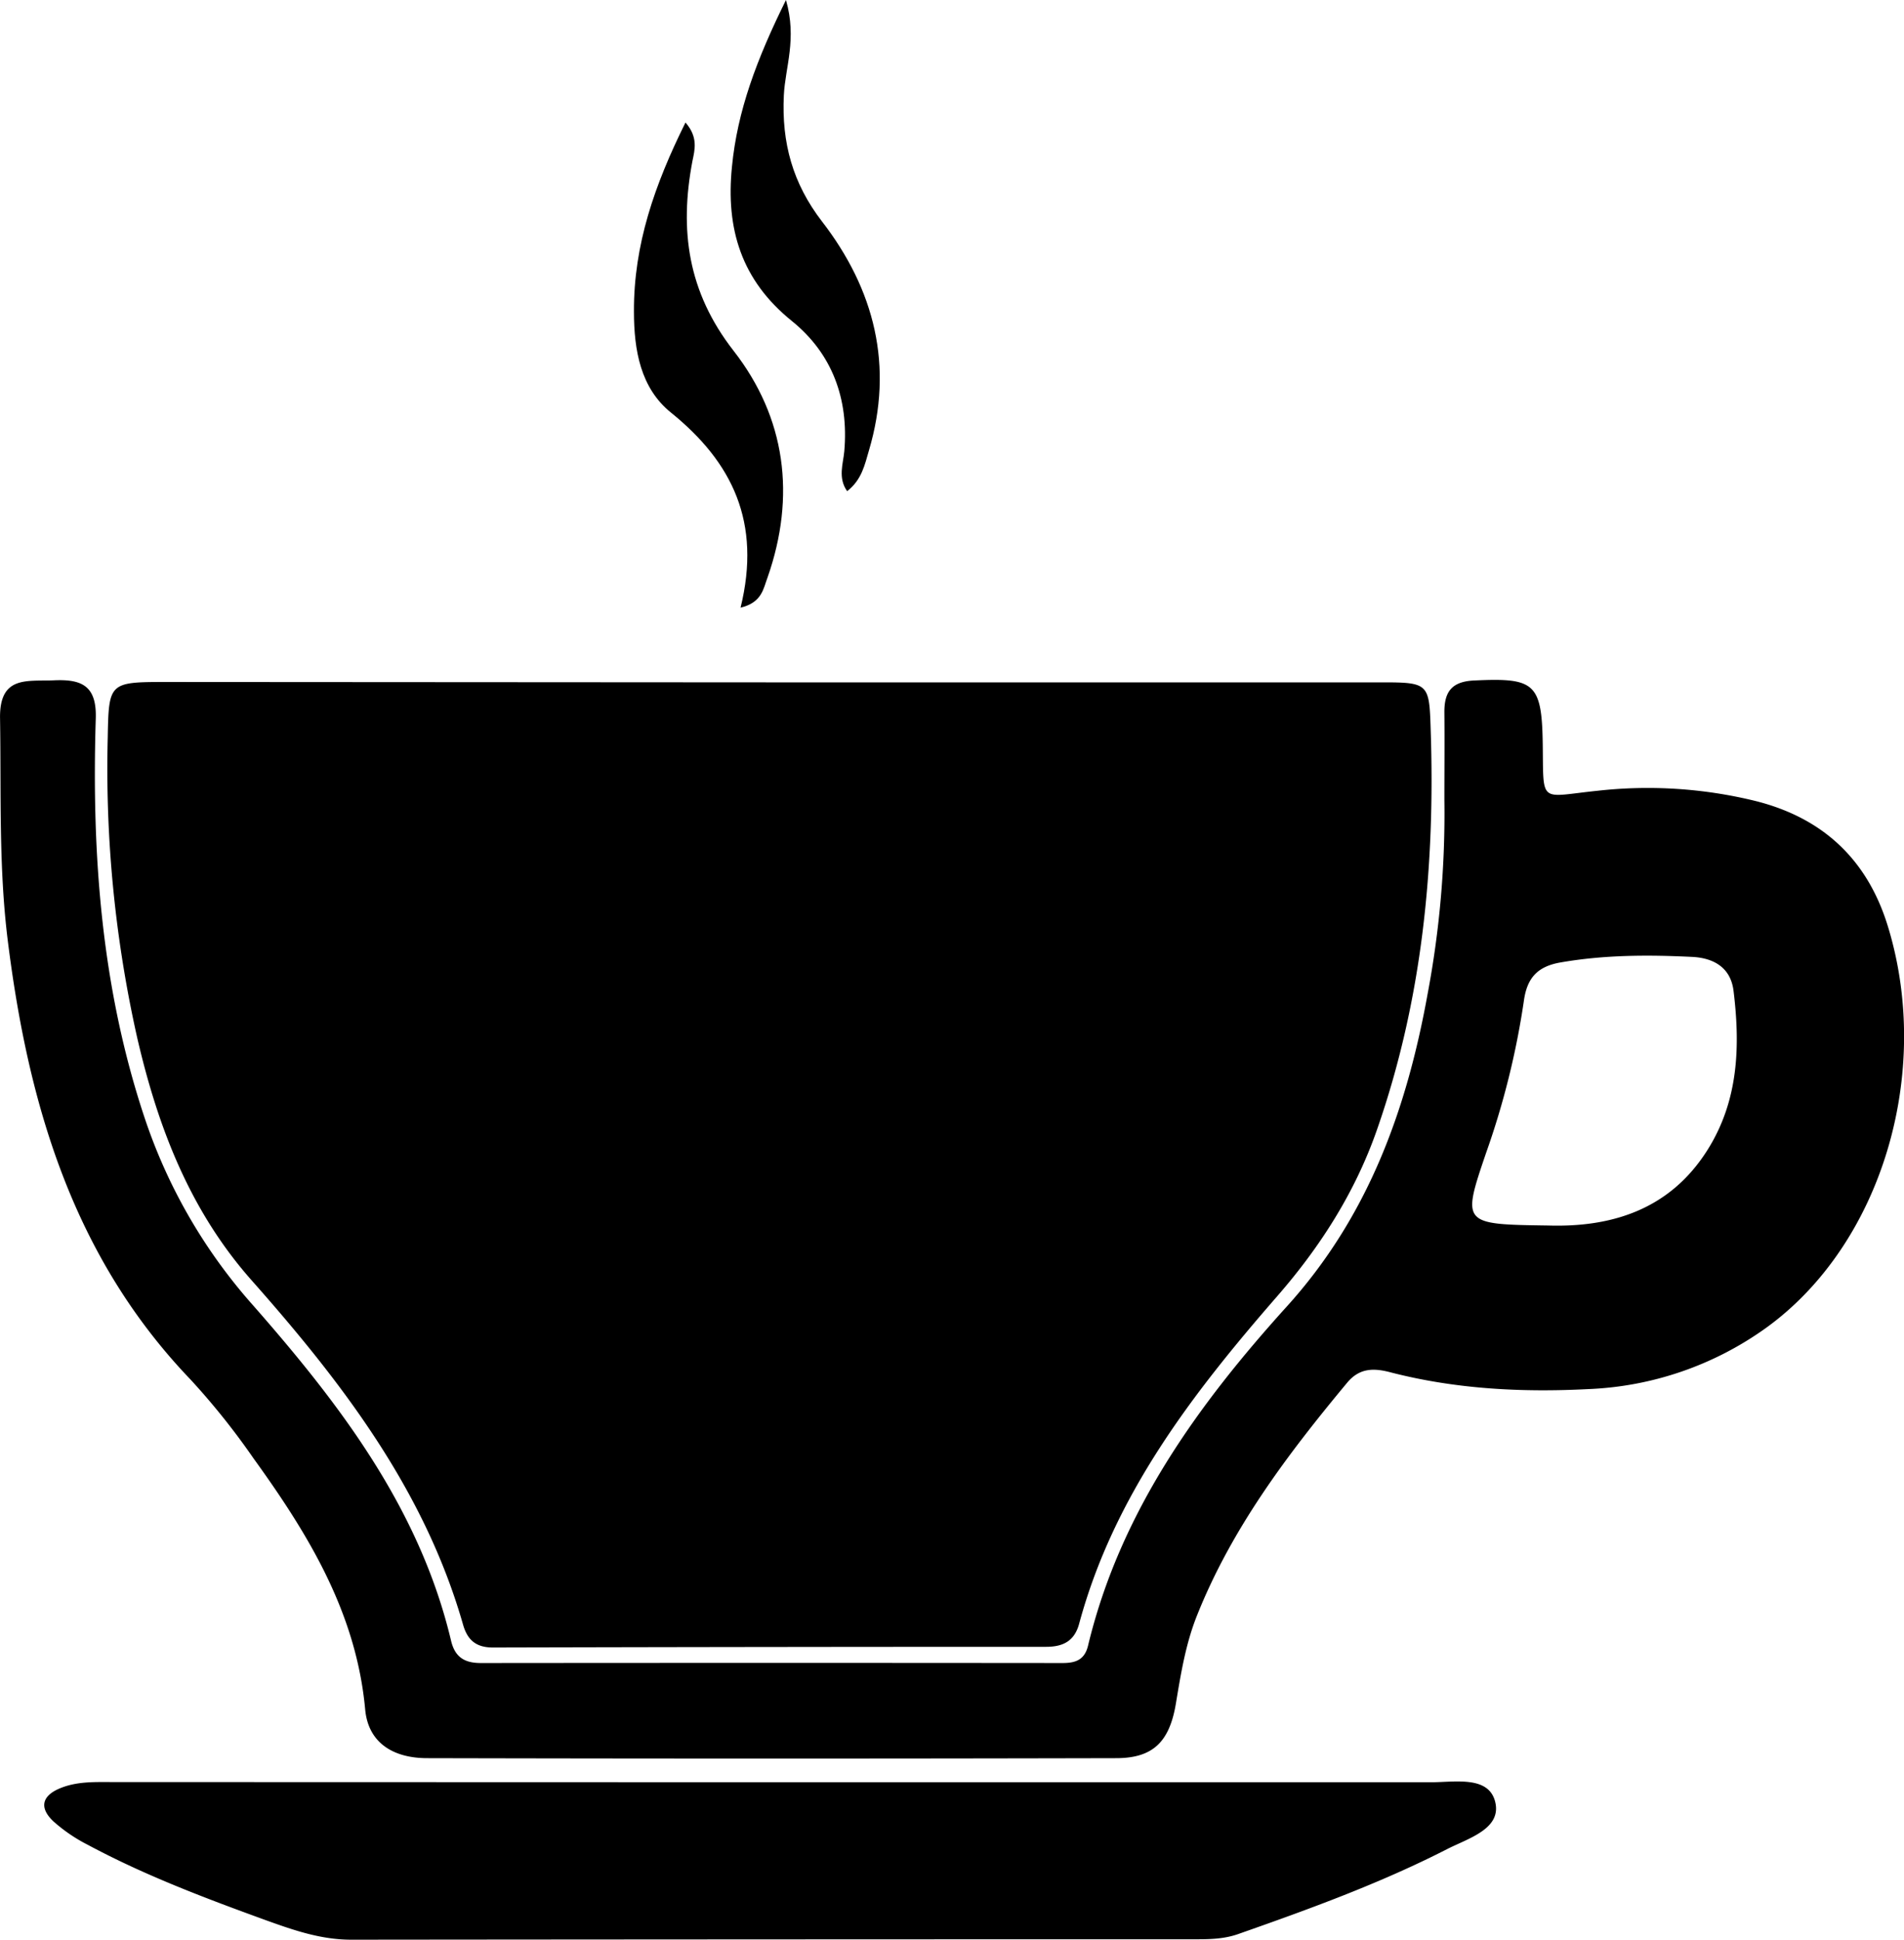<svg id="Layer_1" data-name="Layer 1" xmlns="http://www.w3.org/2000/svg" viewBox="0 0 412.31 419.88"><title>cup</title><path d="M259.51,167.29q66.31,0,132.63,0c9.86,0,10,.38,10.3,10.13,1,29.57-1.8,58.6-11.64,86.74-4.72,13.5-12.24,25.25-21.54,35.94-18.41,21.14-35.39,43.12-42.91,70.83-1,3.83-3.44,5.11-7.19,5.11q-59.91,0-119.81.15c-3.71,0-5.53-1.7-6.46-5-8.33-29.07-26.2-52.38-45.76-74.46-13.5-15.23-20.37-33.42-24.79-52.52a265.51,265.51,0,0,1-6.38-65c.22-11.8.29-12,12.45-12Z" transform="translate(-92.63 -19.6)"/><path d="M405.41,192.73c0-6.28.06-12.57,0-18.85-.05-4.51,1.54-6.8,6.55-7,13-.61,14.57.57,14.75,13.89.18,13-.8,11.29,11.74,10a97.93,97.93,0,0,1,34.34,2.2c14.49,3.64,24.2,12.57,28.66,27.13,9.72,31.7-1.32,68.74-26.27,86.83a70.82,70.82,0,0,1-38.65,13.33c-14.35.74-28.64,0-42.63-3.59-3.69-1-6.83-1.05-9.53,2.19-12.9,15.5-25,31.5-32.55,50.45-2.44,6.12-3.48,12.56-4.55,19-1.37,8.21-4.88,11.81-12.86,11.83q-74.64.17-149.28,0c-7.16,0-12.74-3.17-13.42-10.53-1.93-21-12.36-38-24.19-54.37a157,157,0,0,0-13.64-17.06c-25.48-26.58-35.14-59.63-39.56-94.94-2-16-1.42-32.09-1.68-48.15-.15-9.29,5.78-8,11.59-8.24,6.07-.29,9.36,1.15,9.14,8.24-.92,29.53,1.23,58.72,10.76,87a116.29,116.29,0,0,0,23.32,40.06c18.81,21.42,36.07,44,42.86,72.58.86,3.62,3,4.83,6.48,4.82q63-.06,125.91,0c2.76,0,4.79-.61,5.55-3.78,6.92-28.78,23.69-52,43-73.35,17.65-19.47,26-42.64,30.53-67.7A210.18,210.18,0,0,0,405.41,192.73Zm22.45,92.12c13,.4,26.17-2.95,34.63-16.52,6.62-10.61,7-22.34,5.54-34.24-.6-5-4.21-7.15-9-7.38-9.54-.46-19-.45-28.51,1.21-5.22.91-7.27,3.63-7.91,8.4a174.13,174.13,0,0,1-8.17,32.82C409.19,284.58,409.21,284.59,427.86,284.85Z" transform="translate(-92.63 -19.6)"/><path d="M260.2,405.35q71.2,0,142.4,0c5.09,0,12.46-1.48,13.83,4.32s-5.9,7.84-10.42,10.15c-14.56,7.44-29.89,13-45.31,18.41-3.18,1.11-6.41,1.11-9.66,1.11q-91.17,0-182.33.09c-6.51,0-12.32-2-18.21-4.11-13.22-4.8-26.39-9.74-38.81-16.4a35,35,0,0,1-7.44-5.05c-3.23-3-2.58-5.68,1.65-7.32,3.62-1.41,7.4-1.24,11.16-1.24Z" transform="translate(-92.63 -19.6)"/><path d="M262.83,19.6c2.43,8.45-.16,14.52-.46,20.62-.5,10.28,1.91,19.07,8.27,27.32C282,82.26,286.22,98.8,280.8,117.1c-.9,3.05-1.54,6.34-4.72,8.81-2.05-2.88-.86-5.93-.62-8.62,1-11.41-2.67-21.19-11.33-28.19-11-8.87-14.34-20-13-33.37C252.3,43.58,256.49,32.44,262.83,19.6Z" transform="translate(-92.63 -19.6)"/><path d="M253,151.12c4.53-18.44-1.72-31.43-15.09-42.23-6.56-5.3-8-13.46-8-21.87-.06-14.44,4.47-27.41,11.16-40.9,2.8,3.19,2,5.94,1.5,8.37-2.84,14.94-1,28.3,8.89,41,11.33,14.51,13.56,31.47,7.38,49.11C257.94,146.93,257.69,150,253,151.12Z" transform="translate(-92.63 -19.6)"/></svg>